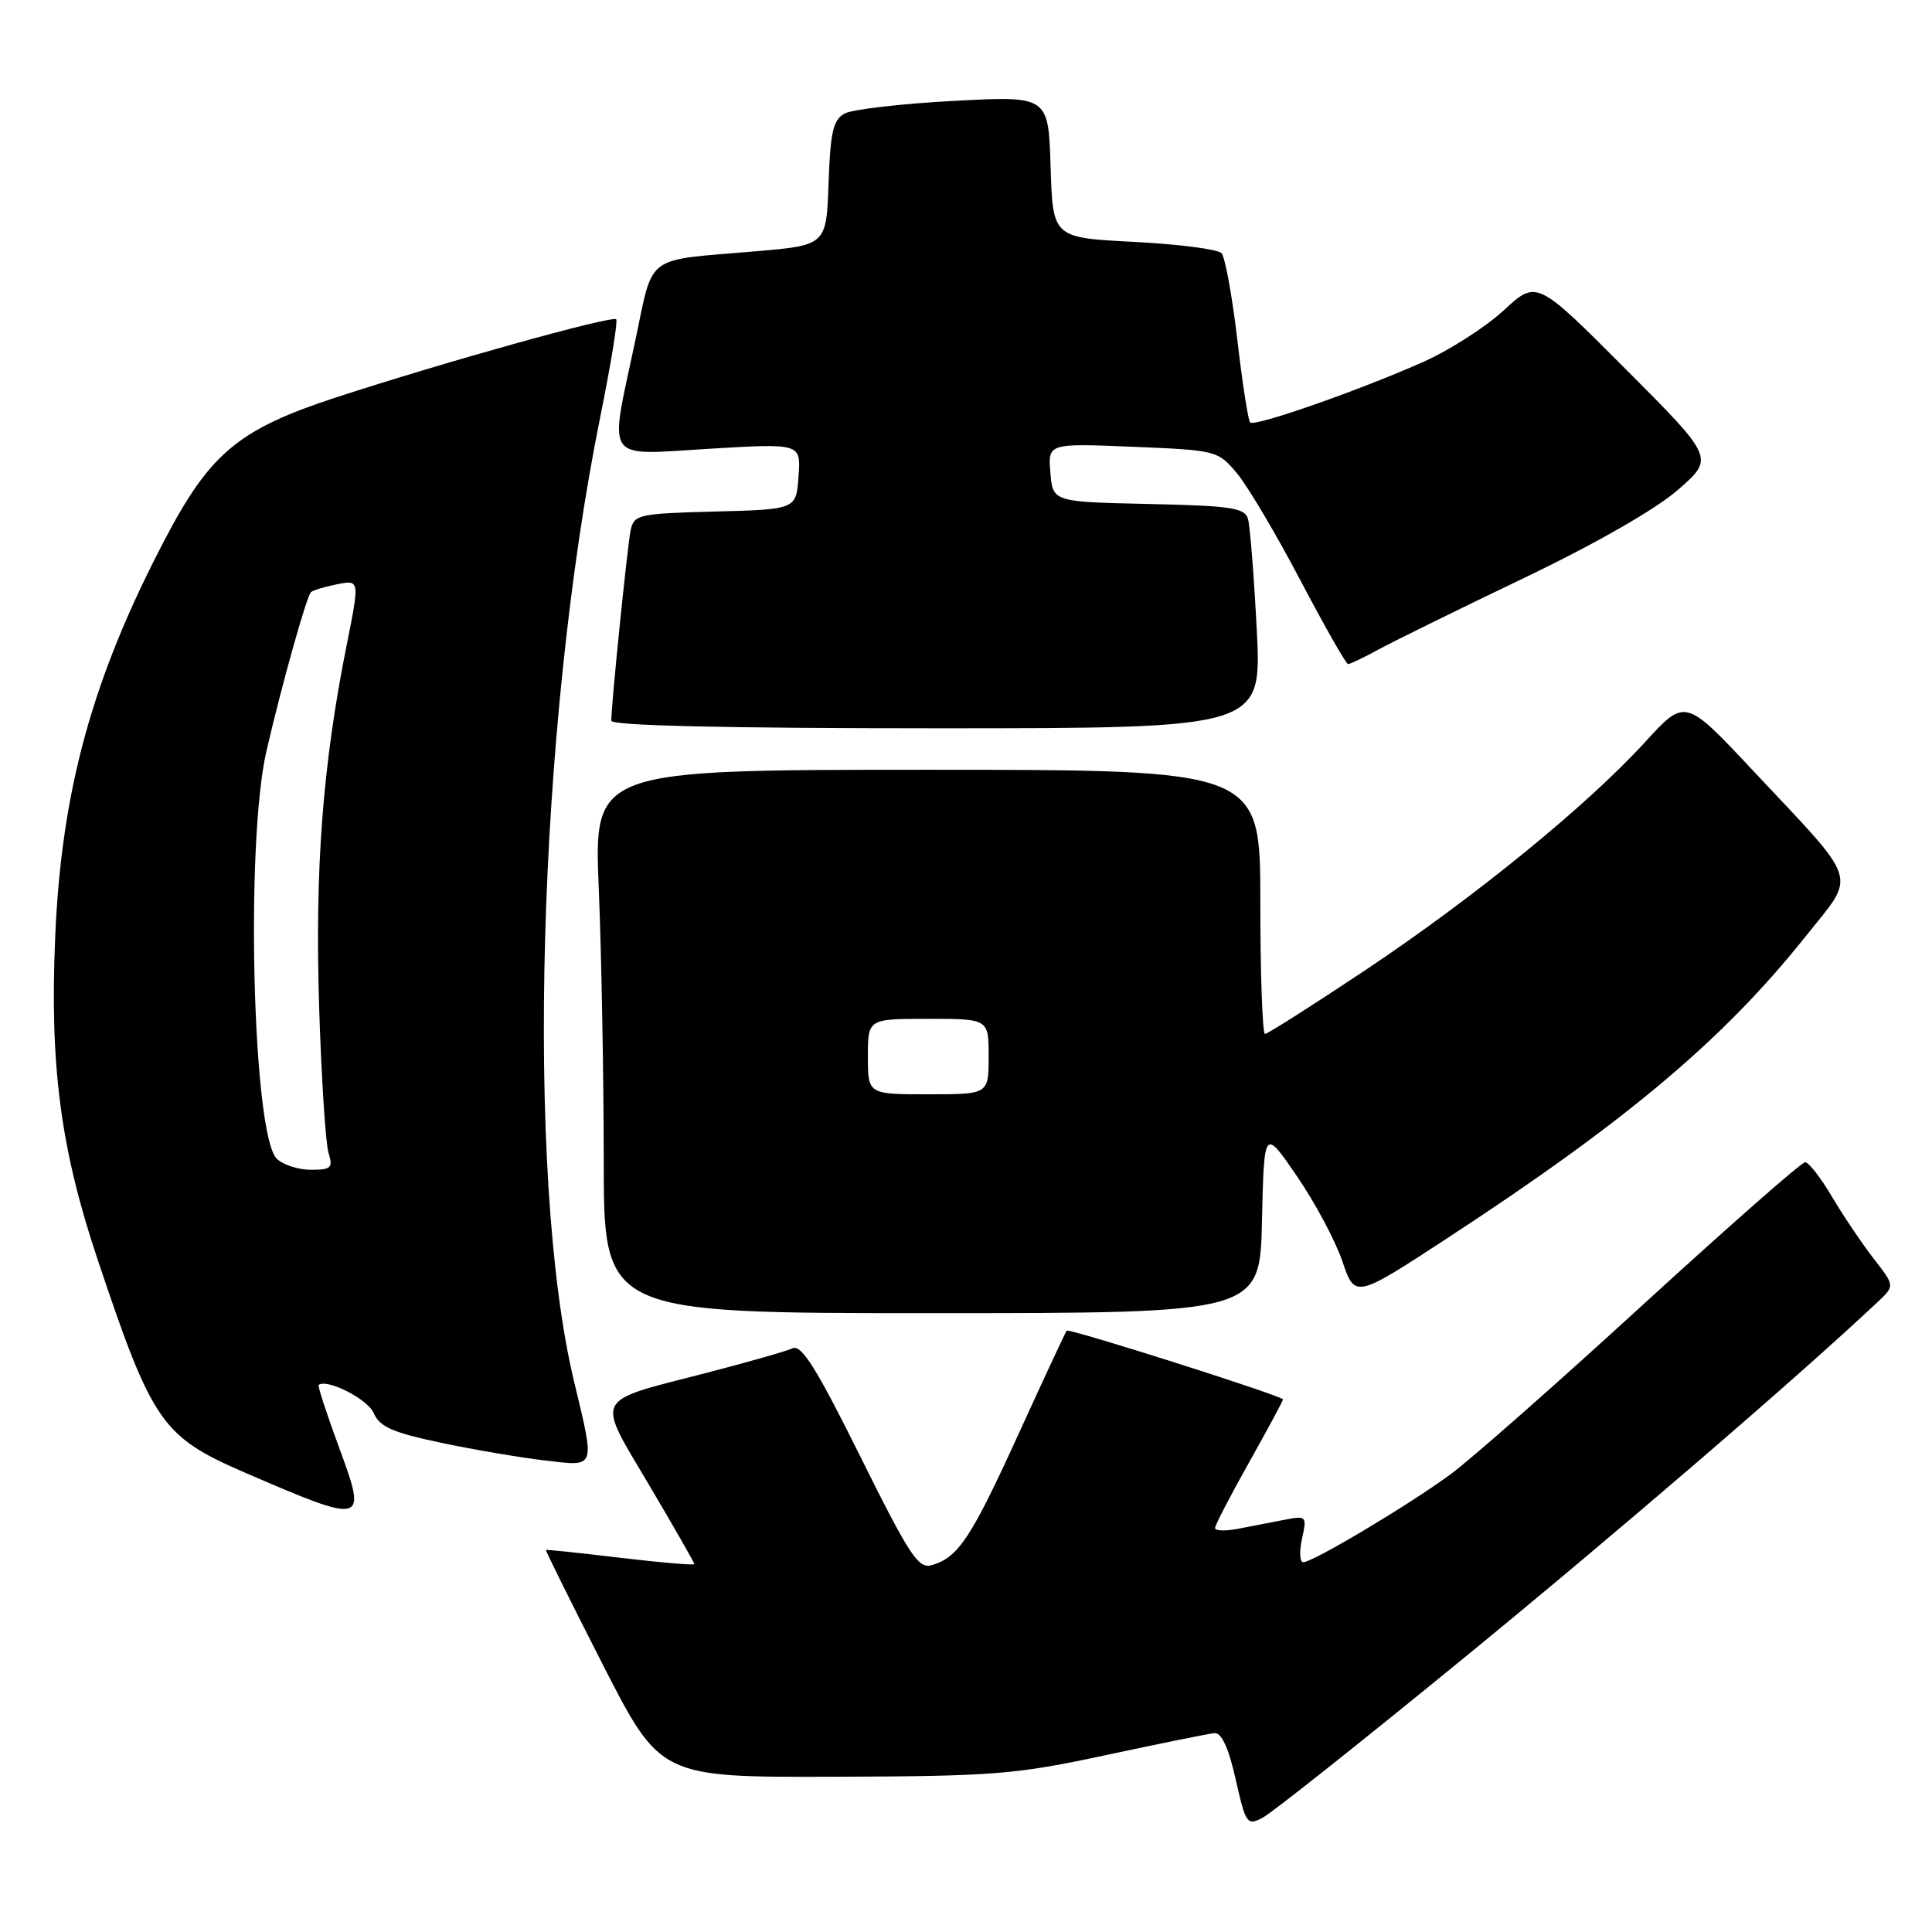 <?xml version="1.0" encoding="UTF-8" standalone="no"?>
<!DOCTYPE svg PUBLIC "-//W3C//DTD SVG 1.1//EN" "http://www.w3.org/Graphics/SVG/1.1/DTD/svg11.dtd" >
<svg xmlns="http://www.w3.org/2000/svg" xmlns:xlink="http://www.w3.org/1999/xlink" version="1.1" viewBox="0 0 256 256">
 <g >
 <path fill="currentColor"
d=" M 194.00 219.67 C 214.35 203.02 238.21 182.49 248.79 172.53 C 251.08 170.38 251.08 170.38 248.29 166.80 C 246.76 164.83 244.27 161.14 242.77 158.61 C 241.28 156.07 239.66 154.00 239.19 154.00 C 238.71 154.00 229.05 162.50 217.70 172.88 C 206.36 183.27 194.88 193.39 192.18 195.37 C 186.62 199.45 173.97 207.00 172.69 207.00 C 172.22 207.00 172.15 205.60 172.52 203.90 C 173.19 200.87 173.13 200.81 170.10 201.40 C 168.40 201.73 165.65 202.26 164.00 202.58 C 162.35 202.90 161.00 202.85 161.00 202.47 C 161.00 202.10 163.03 198.19 165.50 193.79 C 167.97 189.39 170.00 185.63 170.00 185.43 C 170.00 184.98 141.68 175.98 141.34 176.32 C 141.21 176.46 138.33 182.63 134.95 190.04 C 128.65 203.85 126.99 206.35 123.47 207.39 C 121.69 207.92 120.53 206.15 113.99 192.98 C 108.19 181.30 106.20 178.12 105.02 178.66 C 104.18 179.04 99.00 180.52 93.50 181.94 C 78.45 185.83 78.95 184.83 85.99 196.74 C 89.30 202.33 92.00 207.06 92.00 207.24 C 92.00 207.43 87.61 207.06 82.25 206.42 C 76.89 205.78 72.43 205.31 72.34 205.38 C 72.26 205.45 75.63 212.25 79.84 220.50 C 87.50 235.50 87.50 235.50 110.50 235.43 C 131.72 235.36 134.50 235.14 146.50 232.57 C 153.65 231.04 160.13 229.72 160.91 229.65 C 161.85 229.55 162.78 231.55 163.73 235.75 C 165.07 241.70 165.24 241.94 167.32 240.85 C 168.52 240.22 180.53 230.69 194.00 219.67 Z  M 44.95 191.86 C 43.30 187.38 42.07 183.63 42.22 183.51 C 43.35 182.66 48.69 185.37 49.50 187.21 C 50.31 189.07 52.00 189.82 58.46 191.18 C 62.84 192.10 69.02 193.15 72.21 193.52 C 79.03 194.32 78.87 194.76 76.04 182.94 C 69.56 155.78 71.19 96.46 79.56 55.12 C 80.94 48.31 81.88 42.54 81.65 42.31 C 81.11 41.77 58.74 48.01 44.50 52.67 C 31.63 56.88 27.85 60.02 21.83 71.51 C 12.28 89.72 8.16 104.62 7.32 124.00 C 6.57 141.22 8.02 152.26 12.97 167.00 C 20.20 188.57 21.45 190.37 32.50 195.15 C 48.44 202.04 48.68 201.97 44.95 191.86 Z  M 167.22 161.75 C 167.50 149.50 167.50 149.50 171.83 155.82 C 174.22 159.30 176.93 164.37 177.86 167.10 C 179.54 172.07 179.54 172.07 191.98 163.93 C 215.56 148.51 228.37 137.72 239.18 124.17 C 246.04 115.56 246.62 117.39 232.19 102.01 C 223.29 92.52 223.29 92.52 217.98 98.33 C 210.28 106.76 195.35 118.92 180.87 128.58 C 173.92 133.21 167.96 137.00 167.62 137.00 C 167.28 137.00 167.00 129.12 167.00 119.50 C 167.00 102.00 167.00 102.00 122.84 102.00 C 78.69 102.00 78.69 102.00 79.34 117.75 C 79.70 126.41 79.99 142.61 80.00 153.75 C 80.00 174.00 80.00 174.00 123.47 174.00 C 166.94 174.00 166.94 174.00 167.22 161.75 Z  M 166.53 83.50 C 166.16 76.35 165.64 69.73 165.37 68.78 C 164.95 67.29 163.20 67.02 152.19 66.78 C 139.50 66.50 139.50 66.50 139.18 62.62 C 138.86 58.74 138.86 58.74 150.11 59.20 C 161.22 59.66 161.39 59.70 163.93 62.75 C 165.34 64.44 169.12 70.82 172.32 76.92 C 175.53 83.01 178.36 88.00 178.63 88.00 C 178.89 88.00 180.77 87.10 182.80 85.99 C 184.84 84.89 193.47 80.64 202.00 76.56 C 211.44 72.03 219.39 67.48 222.33 64.91 C 227.17 60.70 227.17 60.70 215.40 48.90 C 203.62 37.09 203.62 37.09 199.27 41.11 C 196.87 43.32 192.12 46.37 188.71 47.90 C 180.36 51.64 166.25 56.59 165.65 55.98 C 165.39 55.72 164.62 50.78 163.95 45.00 C 163.27 39.22 162.33 34.07 161.86 33.55 C 161.39 33.03 156.16 32.35 150.25 32.05 C 139.50 31.50 139.50 31.50 139.21 22.10 C 138.92 12.70 138.92 12.70 126.35 13.37 C 119.44 13.74 112.95 14.49 111.93 15.04 C 110.40 15.86 110.03 17.45 109.79 24.26 C 109.50 32.50 109.50 32.50 100.00 33.31 C 85.24 34.57 86.65 33.50 84.16 45.23 C 80.70 61.52 79.85 60.30 94.06 59.46 C 106.13 58.74 106.13 58.74 105.81 63.12 C 105.50 67.50 105.50 67.50 94.76 67.78 C 84.58 68.05 84.00 68.18 83.56 70.28 C 83.13 72.39 80.99 93.39 81.00 95.50 C 81.00 96.15 96.03 96.50 124.10 96.50 C 167.19 96.50 167.19 96.50 166.53 83.50 Z  M 36.66 153.52 C 33.47 150.32 32.50 111.62 35.31 99.50 C 37.33 90.76 40.61 79.06 41.20 78.47 C 41.45 78.22 43.00 77.75 44.66 77.42 C 47.67 76.82 47.67 76.82 45.90 85.66 C 42.76 101.38 41.72 115.09 42.28 133.22 C 42.58 142.73 43.14 151.51 43.53 152.75 C 44.15 154.75 43.89 155.00 41.19 155.00 C 39.51 155.00 37.47 154.33 36.66 153.52 Z  M 115.00 140.00 C 115.00 135.00 115.00 135.00 123.00 135.00 C 131.00 135.00 131.00 135.00 131.00 140.00 C 131.00 145.00 131.00 145.00 123.00 145.00 C 115.00 145.00 115.00 145.00 115.00 140.00 Z "/>
</g>
</svg>